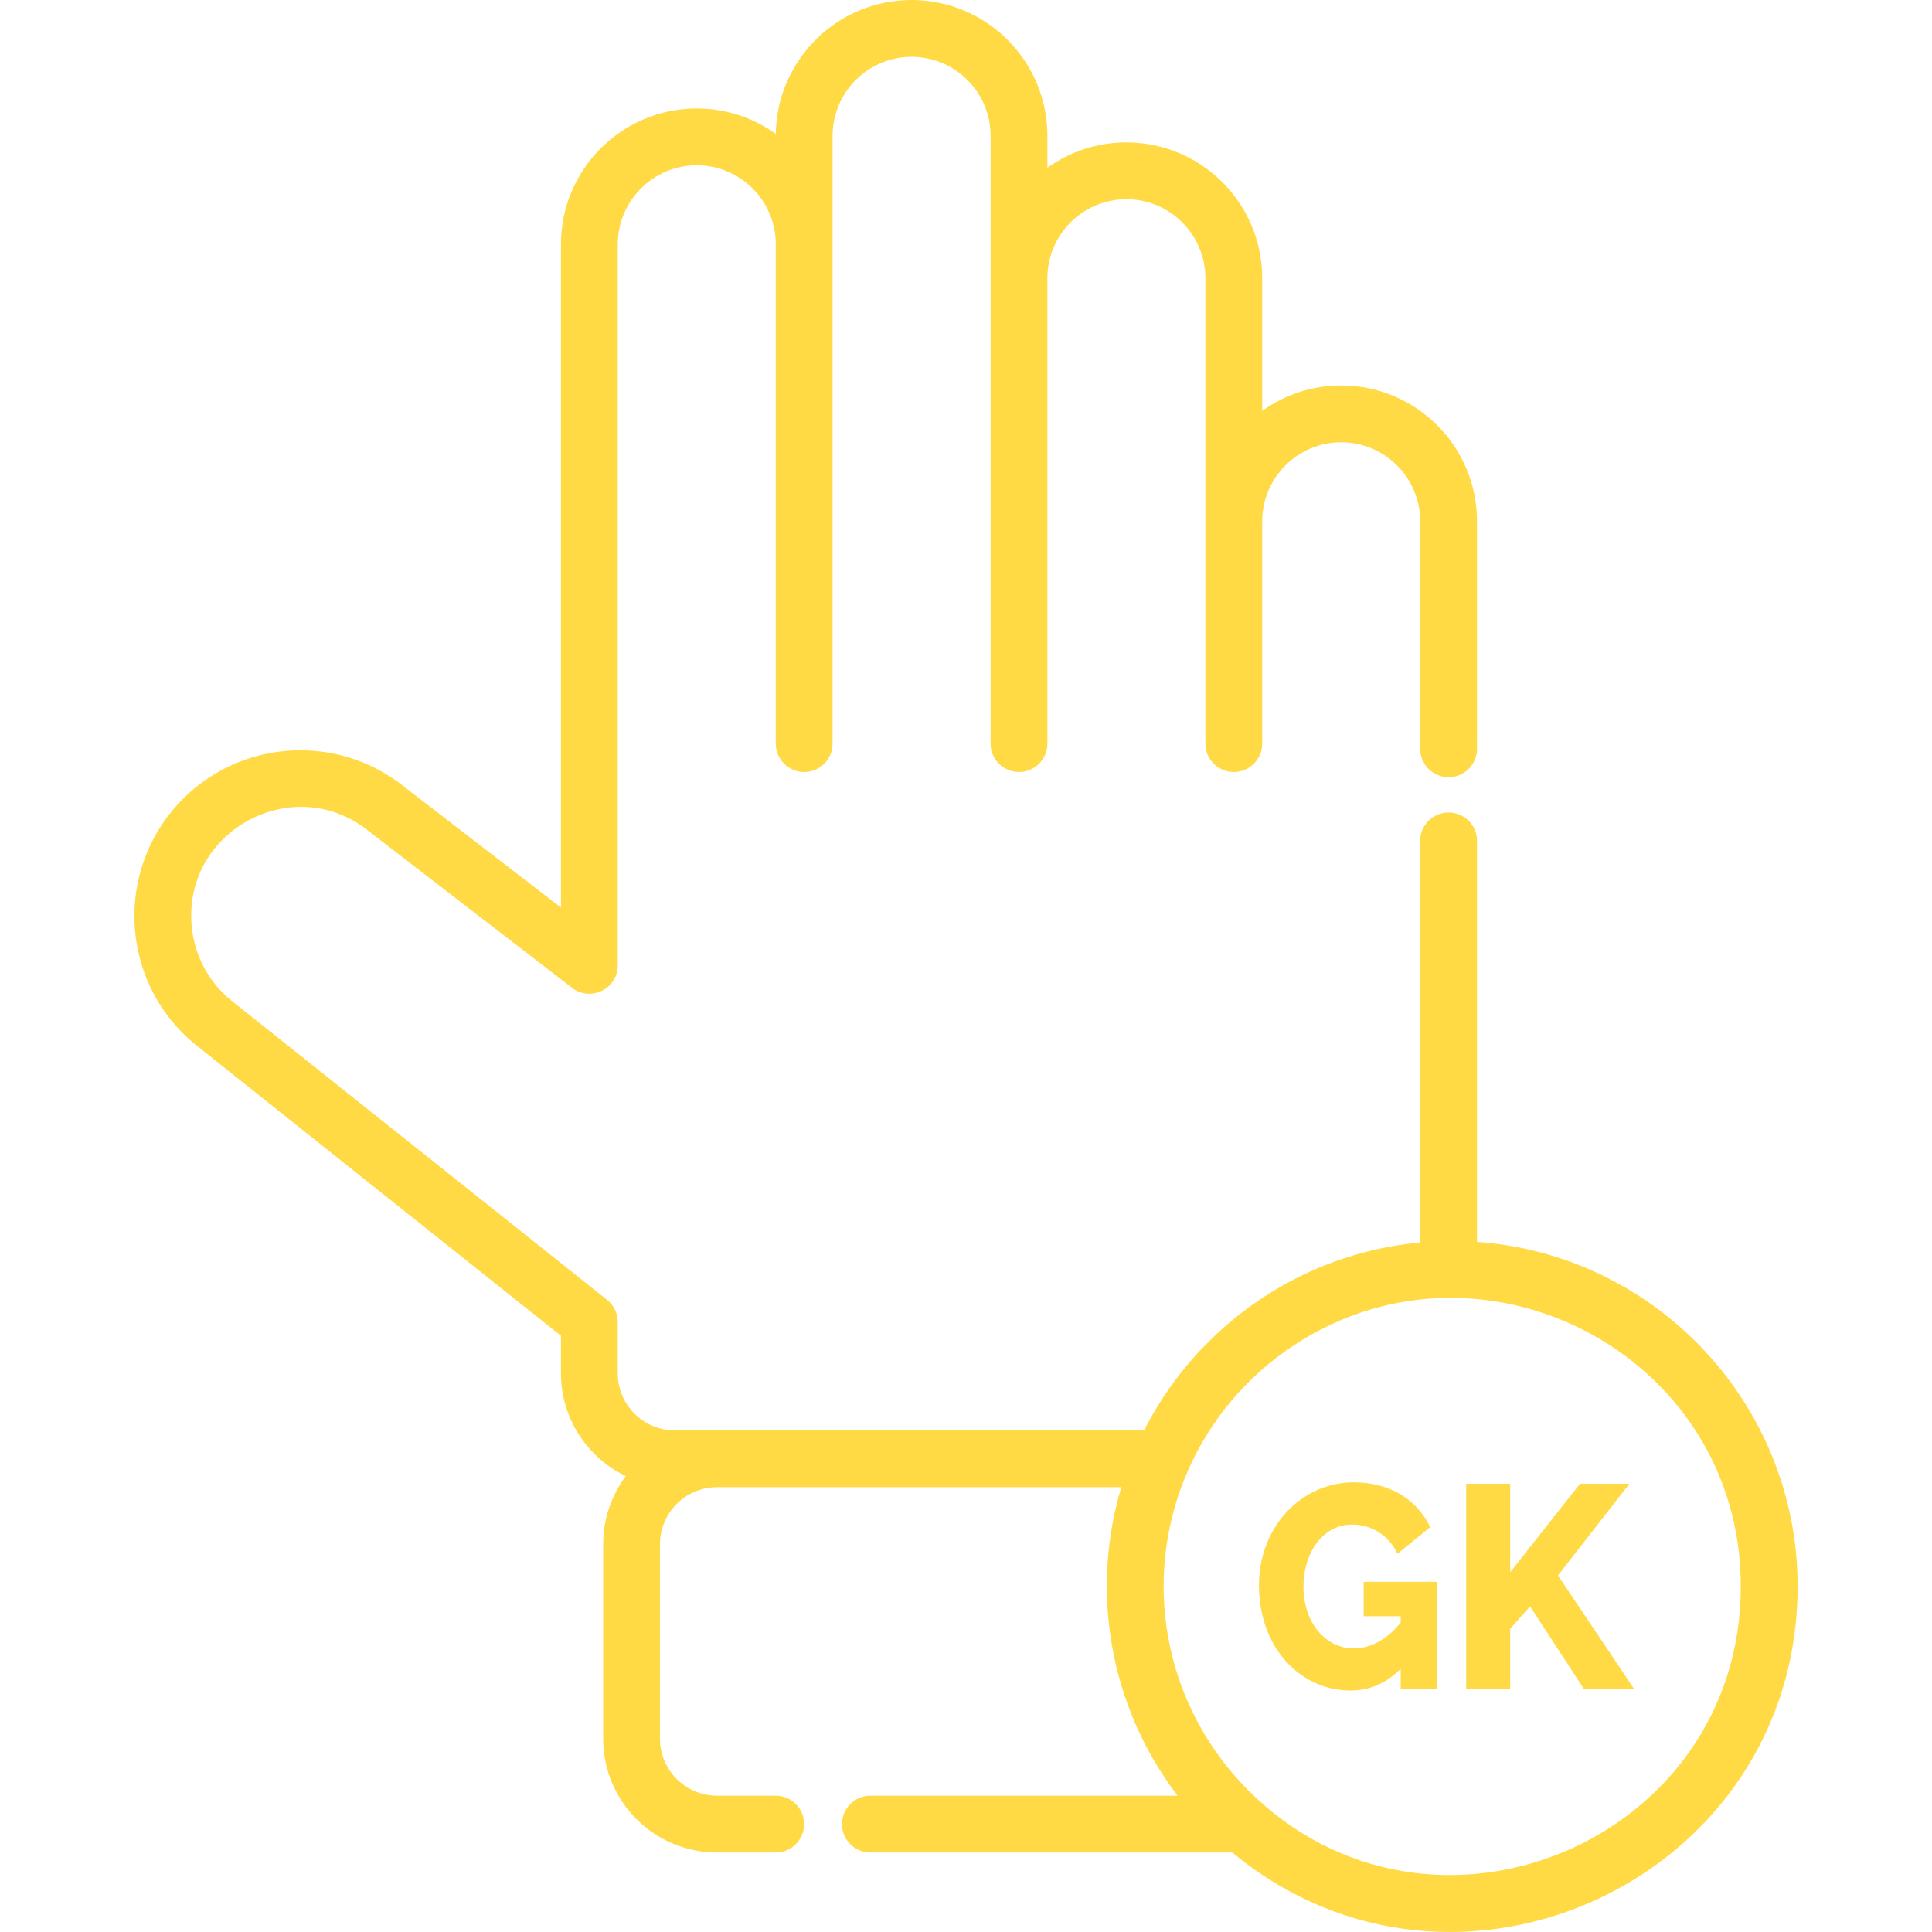 <?xml version="1.0" encoding="iso-8859-1"?>
<!-- Generator: Adobe Illustrator 19.0.0, SVG Export Plug-In . SVG Version: 6.00 Build 0)  -->
<svg xmlns="http://www.w3.org/2000/svg" xmlns:xlink="http://www.w3.org/1999/xlink" version="1.1" id="Layer_1" x="0px" y="0px" viewBox="0 0 512.001 512.001" style="enable-background:new 0 0 512.001 512.001;" xml:space="preserve" width="32px" height="32px">
<g>
	<g>
		<g>
			<path d="M391.424,329.111V222.848c0-4.158-3.369-7.528-7.528-7.528c-4.158,0-7.528,3.369-7.528,7.528v106.421     c-20.987,1.937-39.948,10.998-54.44,24.726c-0.138,0.131-4.801,4.715-4.801,4.899c-5.465,6.001-10.18,12.761-13.938,20.173     c-5.811,0-119.613,0-124.37,0c-8.329,0-15.105-6.775-15.105-15.103v-13.599c0-2.292-1.045-4.46-2.837-5.888L61.122,265.01     c-5.922-4.914-9.583-11.84-10.309-19.506c-2.423-25.541,27.397-41.371,47.198-25.01c0.141,0.117,53.439,41.169,53.584,41.282     c4.939,3.804,12.122,0.275,12.122-5.963V64.736c0-11.545,9.391-20.937,20.933-20.937c11.546,0,20.939,9.392,20.939,20.937     v132.325c0,4.158,3.37,7.528,7.528,7.528s7.528-3.369,7.528-7.528V35.992c-0.001-11.545,9.389-20.937,20.932-20.937     c11.545,0,20.937,9.392,20.937,20.937v161.068h0.001c0,4.158,3.369,7.528,7.528,7.528c4.158,0,7.528-3.37,7.528-7.528V73.724     c0-11.543,9.392-20.934,20.935-20.934c11.545,0,20.937,9.39,20.937,20.934v123.337c0,4.158,3.37,7.528,7.528,7.528     s7.528-3.37,7.528-7.528v-58.918c0-11.545,9.392-20.937,20.935-20.937c11.545,0,20.937,9.392,20.937,20.937v60.289     c0,4.158,3.37,7.528,7.528,7.528s7.528-3.37,7.528-7.528v-60.289c0-19.845-16.146-35.992-35.992-35.992     c-7.801,0-15.033,2.496-20.935,6.731v-4.466V73.724c0-19.844-16.146-35.989-35.992-35.989c-7.801,0-15.034,2.496-20.935,6.73     v-8.472C277.569,16.147,261.423,0,241.576,0c-19.673,0-35.708,15.869-35.985,35.478c-5.904-4.238-13.138-6.735-20.943-6.735     c-19.844,0-35.989,16.147-35.989,35.992v175.776l-41.165-31.71c-18.681-15.343-46.371-12.683-61.788,5.96     c-15.481,18.726-12.862,46.414,5.873,61.894c0.034,0.028,0.069,0.057,0.104,0.085l96.975,77.251v9.972     c0,11.989,7.034,22.364,17.191,27.223c-3.77,5.035-6.004,11.281-6.004,18.041v51.55c0,16.631,13.529,30.161,30.157,30.161h15.568     c4.158,0,7.528-3.369,7.528-7.528c0-4.158-3.369-7.528-7.528-7.528h-15.568c-8.327,0-15.101-6.776-15.101-15.105v-51.55     c0-8.329,6.774-15.105,15.101-15.105h107.162c-7.883,26.159-3.946,56.983,14.911,81.76h-81.416c-4.158,0-7.528,3.37-7.528,7.528     c0,4.158,3.37,7.528,7.528,7.528h95.918c59.356,49.131,149.811,6.858,149.811-70.531     C476.387,372.144,438.841,332.491,391.424,329.111z M330.823,474.479c-2.936-2.936-5.784-6.287-8.46-10.067     c-1.334-1.898-2.445-3.574-3.89-6.103c-1.197-2.093-2.234-4.083-3.444-6.764c-1.251-2.8-2.021-4.908-2.824-7.286     c-0.854-2.601-1.57-5.25-2.102-7.723c-6.203-28.62,4.5-58.616,28.372-76.884c0.845-0.644,1.477-1.1,2.278-1.669     c50.221-35.459,120.579,0.274,120.579,62.423C461.332,488.271,378.918,522.513,330.823,474.479z" fill="#FFDA44"/>
			<path d="M361.383,428.317h9.815v1.686c-8.715,10.85-21.071,8.05-24.754-2.989c-2.485-7.454-0.466-17.951,6.652-21.724     c5.479-2.909,13.843-0.862,17.248,6.475l8.678-7.049c-3.299-6.919-10.262-11.878-20.201-11.878     c-14.135,0-25.18,12.01-25.18,27.204c0,16.909,11.211,27.969,24.256,27.969c5.026,0,9.46-1.916,13.301-5.747v5.364h9.673v-28.428     h-19.488V428.317z" fill="#FFDA44"/>
			<polygon points="431.801,393.222 418.713,393.222 400.219,416.67 400.219,393.222 388.554,393.222 388.554,447.628      400.219,447.628 400.219,431.612 405.482,425.712 419.779,447.628 433.08,447.628 412.881,417.513    " fill="#FFDA44"/>
		</g>
	</g>
</g>
<g>
</g>
<g>
</g>
<g>
</g>
<g>
</g>
<g>
</g>
<g>
</g>
<g>
</g>
<g>
</g>
<g>
</g>
<g>
</g>
<g>
</g>
<g>
</g>
<g>
</g>
<g>
</g>
<g>
</g>
</svg>
